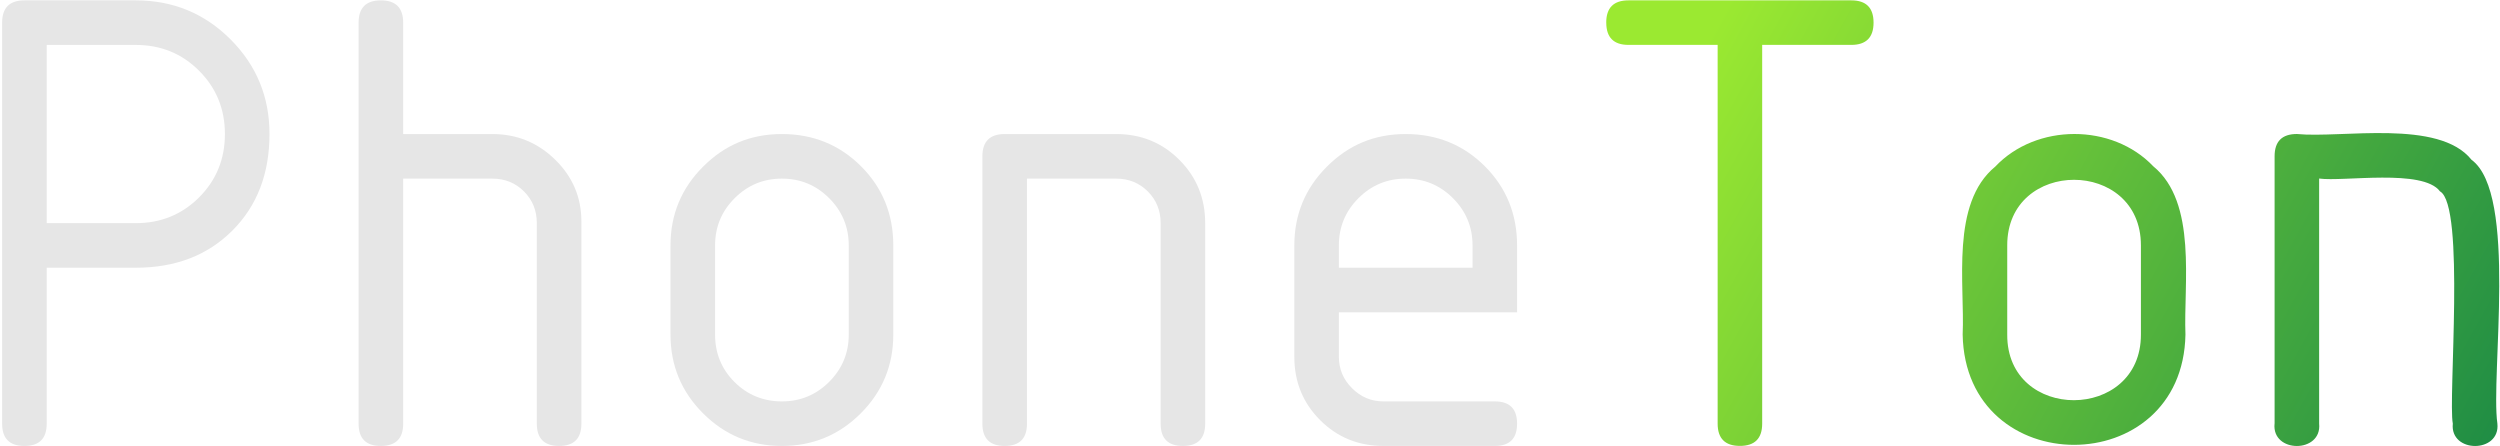 <svg width="622" height="111" viewBox="0 0 622 111" fill="none" xmlns="http://www.w3.org/2000/svg">
<path d="M57.35 9.79C50.88 3.33 43.03 0.09 33.79 0.09H6.08C2.38 0.09 0.53 1.94 0.53 5.64V105.41C0.53 109.11 2.38 110.95 6.08 110.95C9.78 110.95 11.62 109.11 11.62 105.41V66.61H33.79C43.65 66.61 51.65 63.53 57.81 57.37C63.97 51.21 67.05 43.21 67.05 33.35C67.05 24.11 63.82 16.26 57.35 9.79ZM49.54 49.1C45.26 53.38 40.01 55.52 33.79 55.52H11.62V11.18H33.79C40.01 11.18 45.26 13.32 49.54 17.61C53.82 21.89 55.96 27.14 55.96 33.35C55.96 39.56 53.82 44.82 49.54 49.1Z" fill="#E6E6E6"/>
<path d="M144.65 55.1V105.41C144.65 109.11 142.8 110.95 139.11 110.95C135.42 110.95 133.56 109.11 133.56 105.41V55.52C133.56 52.39 132.5 49.76 130.37 47.63C128.25 45.5 125.61 44.44 122.48 44.44H100.31V105.41C100.31 109.11 98.46 110.95 94.76 110.95C91.06 110.95 89.22 109.11 89.22 105.41V5.64C89.22 1.94 91.07 0.09 94.76 0.09C98.45 0.09 100.31 1.94 100.31 5.64V33.35H122.48C128.58 33.35 133.8 35.48 138.14 39.74C142.48 43.99 144.65 49.11 144.65 55.1Z" fill="#E6E6E6"/>
<path d="M214.23 41.37C208.88 36.03 202.32 33.35 194.54 33.35C186.76 33.35 180.33 36.05 174.93 41.46C169.52 46.86 166.82 53.4 166.82 61.07V83.24C166.82 90.91 169.52 97.45 174.93 102.85C180.33 108.25 186.87 110.95 194.54 110.95C202.21 110.95 208.74 108.25 214.15 102.85C219.55 97.45 222.25 90.91 222.25 83.24V61.07C222.25 53.29 219.58 46.72 214.23 41.37ZM211.17 83.24C211.17 87.83 209.54 91.75 206.3 95C203.05 98.24 199.13 99.87 194.54 99.87C189.95 99.87 185.96 98.26 182.74 95.04C179.52 91.82 177.91 87.89 177.91 83.24V61.07C177.91 56.48 179.53 52.56 182.78 49.31C186.03 46.06 189.95 44.44 194.54 44.44C199.13 44.44 203.05 46.06 206.3 49.31C209.54 52.56 211.17 56.48 211.17 61.07V83.24Z" fill="#E6E6E6"/>
<path d="M299.85 55.52V105.41C299.85 109.11 298.01 110.95 294.31 110.95C290.61 110.95 288.77 109.11 288.77 105.41V55.52C288.77 52.39 287.7 49.76 285.58 47.63C283.45 45.5 280.82 44.44 277.68 44.44H255.51V105.41C255.51 109.11 253.66 110.95 249.97 110.95C246.28 110.95 244.42 109.11 244.42 105.41V38.9C244.42 35.2 246.27 33.35 249.97 33.35H277.68C283.9 33.35 289.15 35.49 293.43 39.78C297.71 44.06 299.85 49.31 299.85 55.52Z" fill="#E6E6E6"/>
<path d="M377.45 77.7V61.07C377.45 53.29 374.78 46.72 369.44 41.37C364.09 36.03 357.52 33.35 349.74 33.35C341.96 33.35 335.53 36.05 330.13 41.46C324.73 46.86 322.03 53.4 322.03 61.07V88.78C322.03 95 324.17 100.25 328.45 104.53C332.73 108.81 337.98 110.95 344.2 110.95H371.91C375.61 110.95 377.45 109.11 377.45 105.41C377.45 101.71 375.61 99.87 371.91 99.87H344.2C341.17 99.87 338.57 98.78 336.39 96.59C334.2 94.41 333.11 91.81 333.11 88.78V77.7H377.45ZM333.11 61.07C333.11 56.48 334.73 52.56 337.98 49.31C341.23 46.06 345.15 44.44 349.74 44.44C354.33 44.44 358.25 46.06 361.5 49.31C364.74 52.56 366.37 56.48 366.37 61.07V66.61H333.11V61.07Z" fill="#E6E6E6"/>
<path d="M399.63 5.63C399.63 1.93 401.48 0.09 405.17 0.09H460.6C464.3 0.09 466.14 1.94 466.14 5.63C466.14 9.32 464.29 11.17 460.6 11.17H438.43V105.4C438.43 109.1 436.58 110.94 432.89 110.94C429.2 110.94 427.35 109.09 427.35 105.4V11.17H405.18C401.48 11.17 399.64 9.32 399.64 5.63H399.63ZM535.72 41.36C525.55 30.67 506.64 30.63 496.42 41.45C485.25 50.62 488.87 70.65 488.31 83.23C488.97 119.83 543.08 119.82 543.74 83.23C543.24 70.75 546.75 50.39 535.72 41.36ZM532.66 83.23C532.71 104.97 499.26 105.06 499.4 83.23V61.06C499.36 39.29 532.69 39.3 532.66 61.06V83.23ZM565.92 105.4V38.88C565.92 35.18 567.77 33.34 571.46 33.34C582.61 34.44 606.8 29.54 614.92 39.76C626.46 48.21 619.62 93.32 621.35 105.39C622.12 112.82 609.49 112.82 610.26 105.39C609.06 99.29 613.4 51.09 607.07 47.61C602.82 41.9 582.97 45.27 577 44.42V105.39C577.77 112.82 565.15 112.82 565.91 105.39L565.92 105.4Z" fill="url(#paint0_linear_1_3302)"/>
<defs>
<linearGradient id="paint0_linear_1_3302" x1="420.26" y1="18.15" x2="614.79" y2="125.52" gradientUnits="userSpaceOnUse">
<stop stop-color="#9BE931"/>
<stop offset="1" stop-color="#1E8C45"/>
</linearGradient>
</defs>
</svg>
